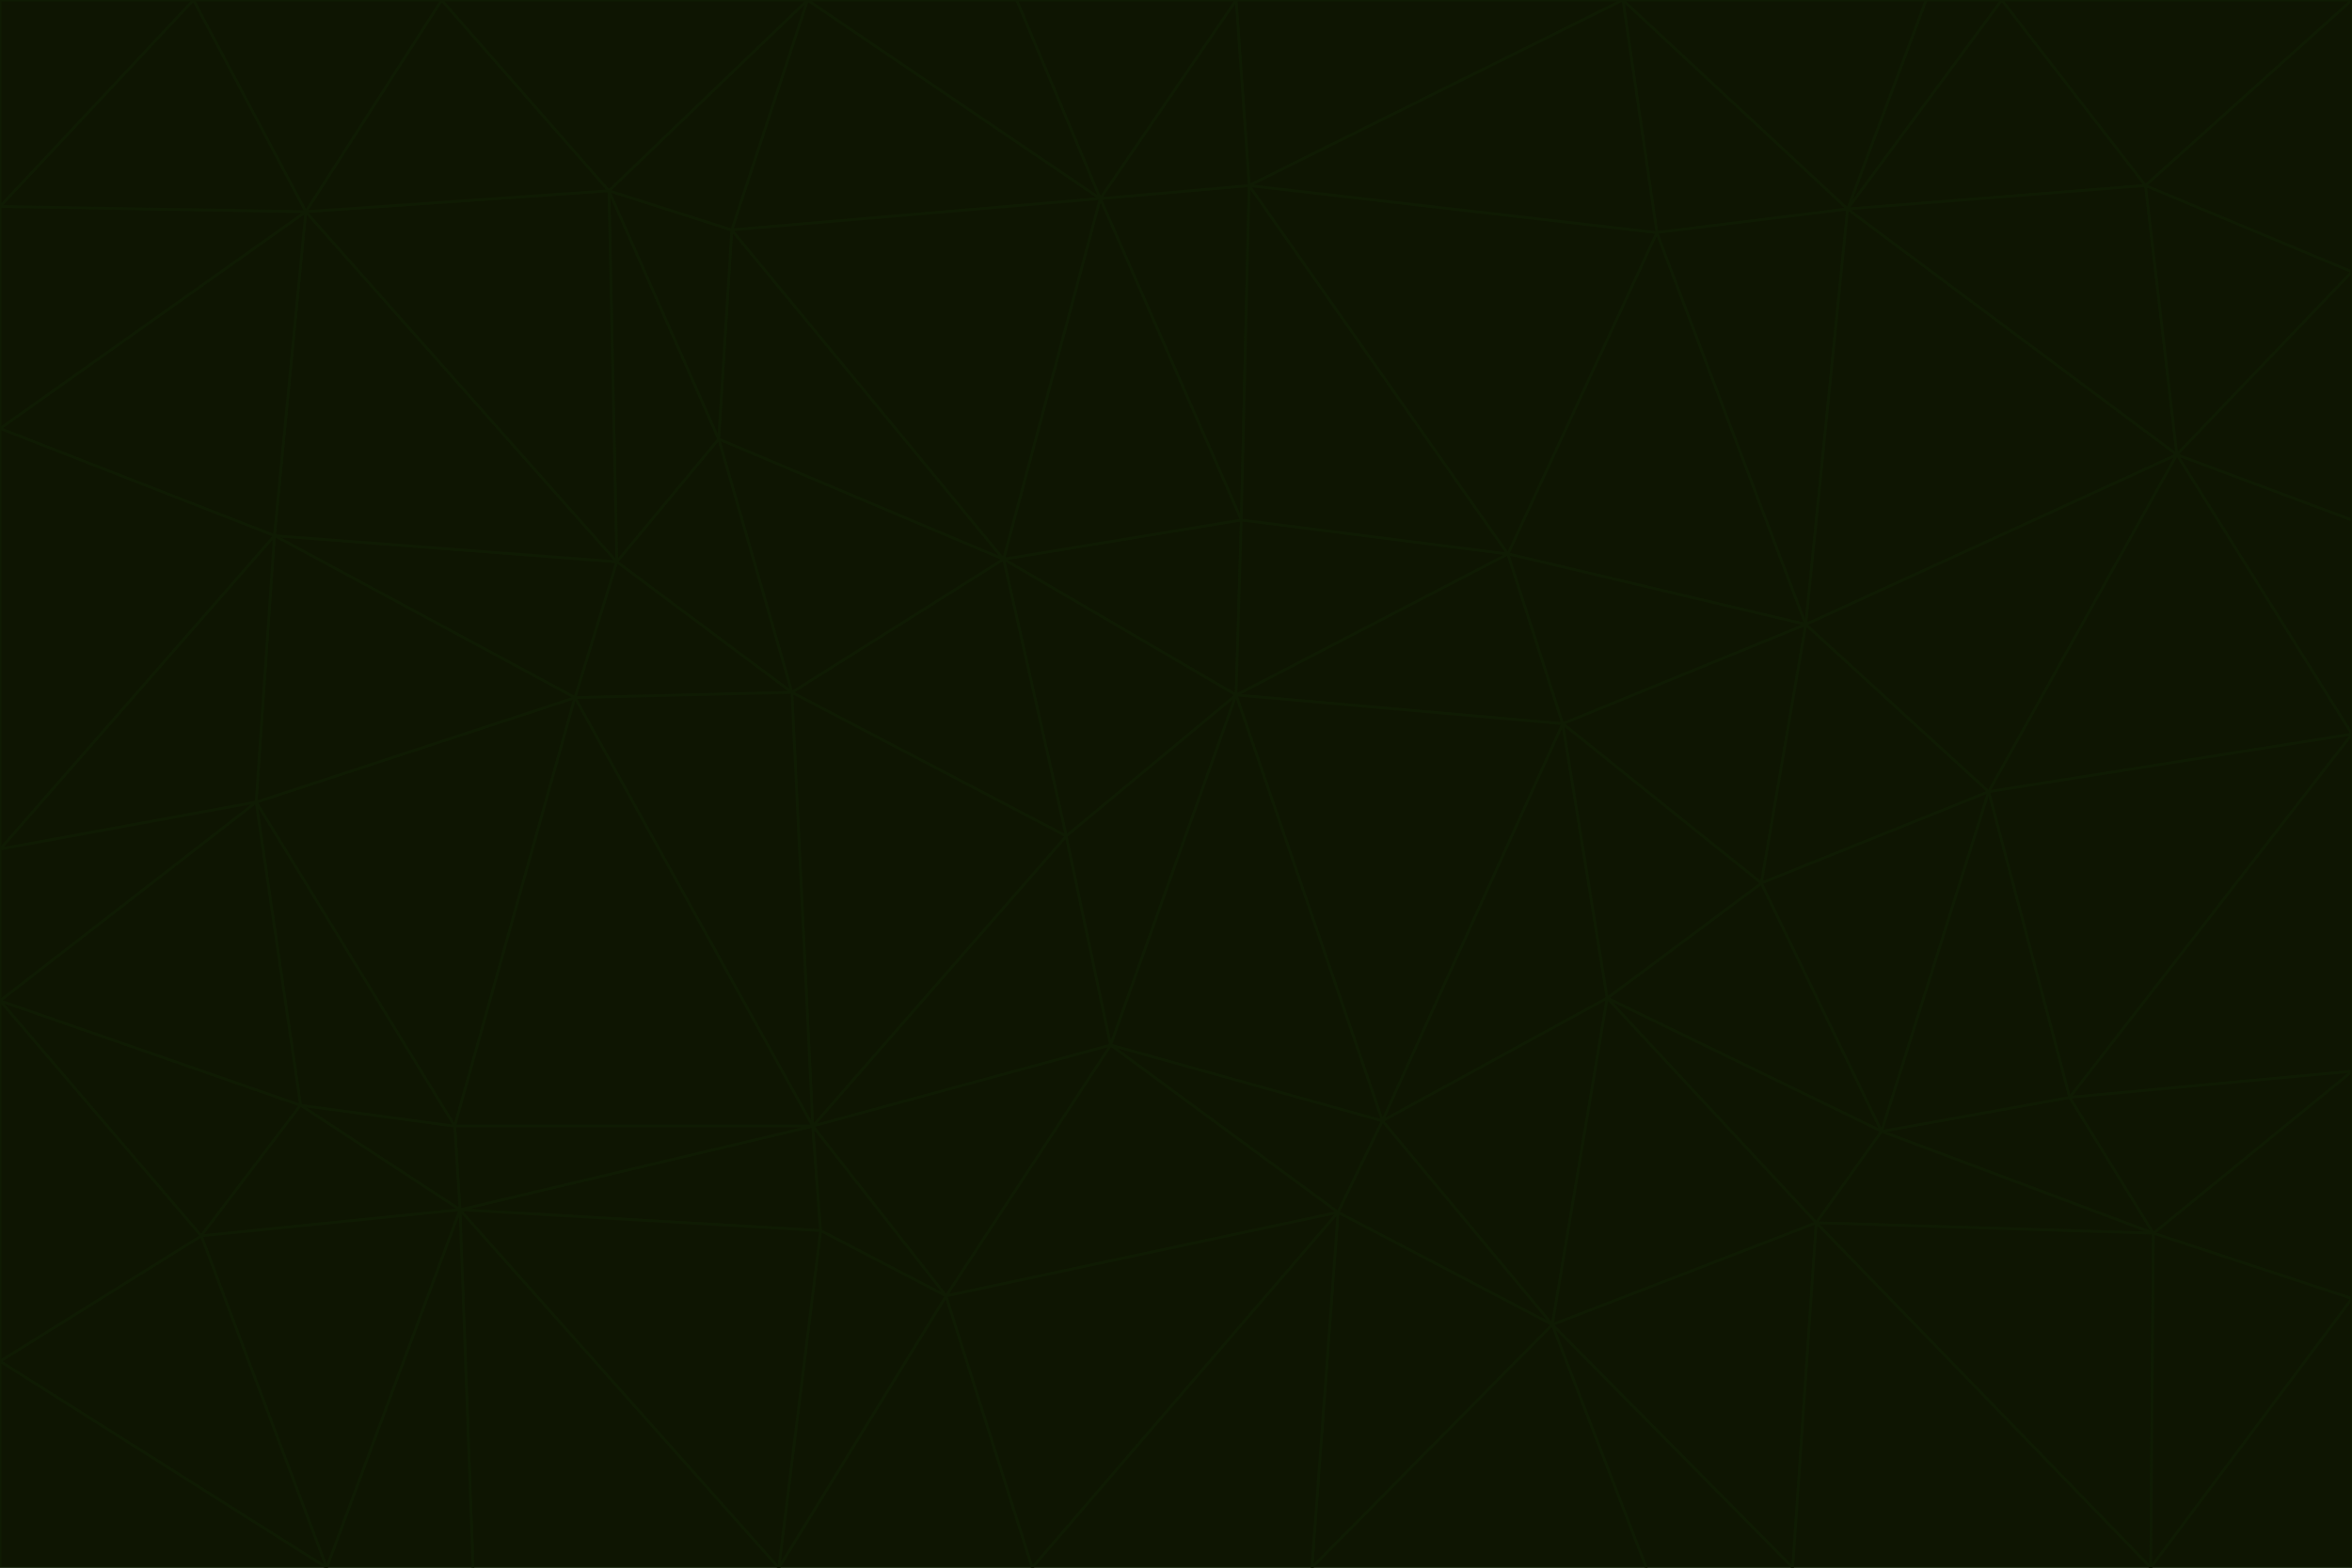 <svg id="visual" viewBox="0 0 900 600" width="900" height="600" xmlns="http://www.w3.org/2000/svg" xmlns:xlink="http://www.w3.org/1999/xlink" version="1.1"><g stroke-width="1" stroke-linejoin="bevel"><path d="M473 266L475 199L384 214Z" fill="#0e1502" stroke="#0f1b03"></path><path d="M384 214L408 320L473 266Z" fill="#0e1502" stroke="#0f1b03"></path><path d="M384 214L303 265L408 320Z" fill="#0e1502" stroke="#0f1b03"></path><path d="M598 277L577 212L473 266Z" fill="#0e1502" stroke="#0f1b03"></path><path d="M473 266L577 212L475 199Z" fill="#0e1502" stroke="#0f1b03"></path><path d="M478 71L421 76L475 199Z" fill="#0e1502" stroke="#0f1b03"></path><path d="M475 199L421 76L384 214Z" fill="#0e1502" stroke="#0f1b03"></path><path d="M384 214L275 168L303 265Z" fill="#0e1502" stroke="#0f1b03"></path><path d="M577 212L478 71L475 199Z" fill="#0e1502" stroke="#0f1b03"></path><path d="M311 431L425 400L408 320Z" fill="#0e1502" stroke="#0f1b03"></path><path d="M408 320L425 400L473 266Z" fill="#0e1502" stroke="#0f1b03"></path><path d="M529 429L598 277L473 266Z" fill="#0e1502" stroke="#0f1b03"></path><path d="M280 88L275 168L384 214Z" fill="#0e1502" stroke="#0f1b03"></path><path d="M275 168L236 215L303 265Z" fill="#0e1502" stroke="#0f1b03"></path><path d="M303 265L311 431L408 320Z" fill="#0e1502" stroke="#0f1b03"></path><path d="M309 0L280 88L421 76Z" fill="#0e1502" stroke="#0f1b03"></path><path d="M421 76L280 88L384 214Z" fill="#0e1502" stroke="#0f1b03"></path><path d="M275 168L233 73L236 215Z" fill="#0e1502" stroke="#0f1b03"></path><path d="M236 215L220 267L303 265Z" fill="#0e1502" stroke="#0f1b03"></path><path d="M425 400L529 429L473 266Z" fill="#0e1502" stroke="#0f1b03"></path><path d="M220 267L311 431L303 265Z" fill="#0e1502" stroke="#0f1b03"></path><path d="M425 400L512 464L529 429Z" fill="#0e1502" stroke="#0f1b03"></path><path d="M621 0L473 0L478 71Z" fill="#0e1502" stroke="#0f1b03"></path><path d="M478 71L473 0L421 76Z" fill="#0e1502" stroke="#0f1b03"></path><path d="M473 0L389 0L421 76Z" fill="#0e1502" stroke="#0f1b03"></path><path d="M529 429L615 382L598 277Z" fill="#0e1502" stroke="#0f1b03"></path><path d="M362 496L512 464L425 400Z" fill="#0e1502" stroke="#0f1b03"></path><path d="M529 429L594 507L615 382Z" fill="#0e1502" stroke="#0f1b03"></path><path d="M691 239L634 89L577 212Z" fill="#0e1502" stroke="#0f1b03"></path><path d="M577 212L634 89L478 71Z" fill="#0e1502" stroke="#0f1b03"></path><path d="M691 239L577 212L598 277Z" fill="#0e1502" stroke="#0f1b03"></path><path d="M280 88L233 73L275 168Z" fill="#0e1502" stroke="#0f1b03"></path><path d="M236 215L105 205L220 267Z" fill="#0e1502" stroke="#0f1b03"></path><path d="M309 0L233 73L280 88Z" fill="#0e1502" stroke="#0f1b03"></path><path d="M674 338L691 239L598 277Z" fill="#0e1502" stroke="#0f1b03"></path><path d="M389 0L309 0L421 76Z" fill="#0e1502" stroke="#0f1b03"></path><path d="M720 433L674 338L615 382Z" fill="#0e1502" stroke="#0f1b03"></path><path d="M615 382L674 338L598 277Z" fill="#0e1502" stroke="#0f1b03"></path><path d="M176 463L314 471L311 431Z" fill="#0e1502" stroke="#0f1b03"></path><path d="M311 431L362 496L425 400Z" fill="#0e1502" stroke="#0f1b03"></path><path d="M314 471L362 496L311 431Z" fill="#0e1502" stroke="#0f1b03"></path><path d="M707 80L621 0L634 89Z" fill="#0e1502" stroke="#0f1b03"></path><path d="M634 89L621 0L478 71Z" fill="#0e1502" stroke="#0f1b03"></path><path d="M691 239L707 80L634 89Z" fill="#0e1502" stroke="#0f1b03"></path><path d="M512 464L594 507L529 429Z" fill="#0e1502" stroke="#0f1b03"></path><path d="M502 600L594 507L512 464Z" fill="#0e1502" stroke="#0f1b03"></path><path d="M98 307L174 431L220 267Z" fill="#0e1502" stroke="#0f1b03"></path><path d="M220 267L174 431L311 431Z" fill="#0e1502" stroke="#0f1b03"></path><path d="M298 600L395 600L362 496Z" fill="#0e1502" stroke="#0f1b03"></path><path d="M117 81L105 205L236 215Z" fill="#0e1502" stroke="#0f1b03"></path><path d="M674 338L761 303L691 239Z" fill="#0e1502" stroke="#0f1b03"></path><path d="M691 239L833 174L707 80Z" fill="#0e1502" stroke="#0f1b03"></path><path d="M720 433L761 303L674 338Z" fill="#0e1502" stroke="#0f1b03"></path><path d="M105 205L98 307L220 267Z" fill="#0e1502" stroke="#0f1b03"></path><path d="M174 431L176 463L311 431Z" fill="#0e1502" stroke="#0f1b03"></path><path d="M115 423L176 463L174 431Z" fill="#0e1502" stroke="#0f1b03"></path><path d="M695 468L720 433L615 382Z" fill="#0e1502" stroke="#0f1b03"></path><path d="M233 73L117 81L236 215Z" fill="#0e1502" stroke="#0f1b03"></path><path d="M169 0L117 81L233 73Z" fill="#0e1502" stroke="#0f1b03"></path><path d="M309 0L169 0L233 73Z" fill="#0e1502" stroke="#0f1b03"></path><path d="M594 507L695 468L615 382Z" fill="#0e1502" stroke="#0f1b03"></path><path d="M298 600L362 496L314 471Z" fill="#0e1502" stroke="#0f1b03"></path><path d="M362 496L395 600L512 464Z" fill="#0e1502" stroke="#0f1b03"></path><path d="M594 507L686 600L695 468Z" fill="#0e1502" stroke="#0f1b03"></path><path d="M98 307L115 423L174 431Z" fill="#0e1502" stroke="#0f1b03"></path><path d="M395 600L502 600L512 464Z" fill="#0e1502" stroke="#0f1b03"></path><path d="M766 0L737 0L707 80Z" fill="#0e1502" stroke="#0f1b03"></path><path d="M707 80L737 0L621 0Z" fill="#0e1502" stroke="#0f1b03"></path><path d="M181 600L298 600L176 463Z" fill="#0e1502" stroke="#0f1b03"></path><path d="M176 463L298 600L314 471Z" fill="#0e1502" stroke="#0f1b03"></path><path d="M900 199L833 174L900 281Z" fill="#0e1502" stroke="#0f1b03"></path><path d="M761 303L833 174L691 239Z" fill="#0e1502" stroke="#0f1b03"></path><path d="M821 71L766 0L707 80Z" fill="#0e1502" stroke="#0f1b03"></path><path d="M824 472L792 420L720 433Z" fill="#0e1502" stroke="#0f1b03"></path><path d="M720 433L792 420L761 303Z" fill="#0e1502" stroke="#0f1b03"></path><path d="M824 472L720 433L695 468Z" fill="#0e1502" stroke="#0f1b03"></path><path d="M502 600L630 600L594 507Z" fill="#0e1502" stroke="#0f1b03"></path><path d="M833 174L821 71L707 80Z" fill="#0e1502" stroke="#0f1b03"></path><path d="M169 0L74 0L117 81Z" fill="#0e1502" stroke="#0f1b03"></path><path d="M117 81L0 164L105 205Z" fill="#0e1502" stroke="#0f1b03"></path><path d="M105 205L0 325L98 307Z" fill="#0e1502" stroke="#0f1b03"></path><path d="M0 383L77 473L115 423Z" fill="#0e1502" stroke="#0f1b03"></path><path d="M115 423L77 473L176 463Z" fill="#0e1502" stroke="#0f1b03"></path><path d="M0 383L115 423L98 307Z" fill="#0e1502" stroke="#0f1b03"></path><path d="M0 79L0 164L117 81Z" fill="#0e1502" stroke="#0f1b03"></path><path d="M0 164L0 325L105 205Z" fill="#0e1502" stroke="#0f1b03"></path><path d="M630 600L686 600L594 507Z" fill="#0e1502" stroke="#0f1b03"></path><path d="M125 600L181 600L176 463Z" fill="#0e1502" stroke="#0f1b03"></path><path d="M823 600L824 472L695 468Z" fill="#0e1502" stroke="#0f1b03"></path><path d="M900 281L833 174L761 303Z" fill="#0e1502" stroke="#0f1b03"></path><path d="M0 325L0 383L98 307Z" fill="#0e1502" stroke="#0f1b03"></path><path d="M77 473L125 600L176 463Z" fill="#0e1502" stroke="#0f1b03"></path><path d="M74 0L0 79L117 81Z" fill="#0e1502" stroke="#0f1b03"></path><path d="M900 281L761 303L792 420Z" fill="#0e1502" stroke="#0f1b03"></path><path d="M833 174L900 104L821 71Z" fill="#0e1502" stroke="#0f1b03"></path><path d="M900 410L900 281L792 420Z" fill="#0e1502" stroke="#0f1b03"></path><path d="M0 521L125 600L77 473Z" fill="#0e1502" stroke="#0f1b03"></path><path d="M900 199L900 104L833 174Z" fill="#0e1502" stroke="#0f1b03"></path><path d="M821 71L900 0L766 0Z" fill="#0e1502" stroke="#0f1b03"></path><path d="M74 0L0 0L0 79Z" fill="#0e1502" stroke="#0f1b03"></path><path d="M900 497L900 410L824 472Z" fill="#0e1502" stroke="#0f1b03"></path><path d="M824 472L900 410L792 420Z" fill="#0e1502" stroke="#0f1b03"></path><path d="M900 104L900 0L821 71Z" fill="#0e1502" stroke="#0f1b03"></path><path d="M0 383L0 521L77 473Z" fill="#0e1502" stroke="#0f1b03"></path><path d="M686 600L823 600L695 468Z" fill="#0e1502" stroke="#0f1b03"></path><path d="M823 600L900 497L824 472Z" fill="#0e1502" stroke="#0f1b03"></path><path d="M0 521L0 600L125 600Z" fill="#0e1502" stroke="#0f1b03"></path><path d="M823 600L900 600L900 497Z" fill="#0e1502" stroke="#0f1b03"></path></g></svg>